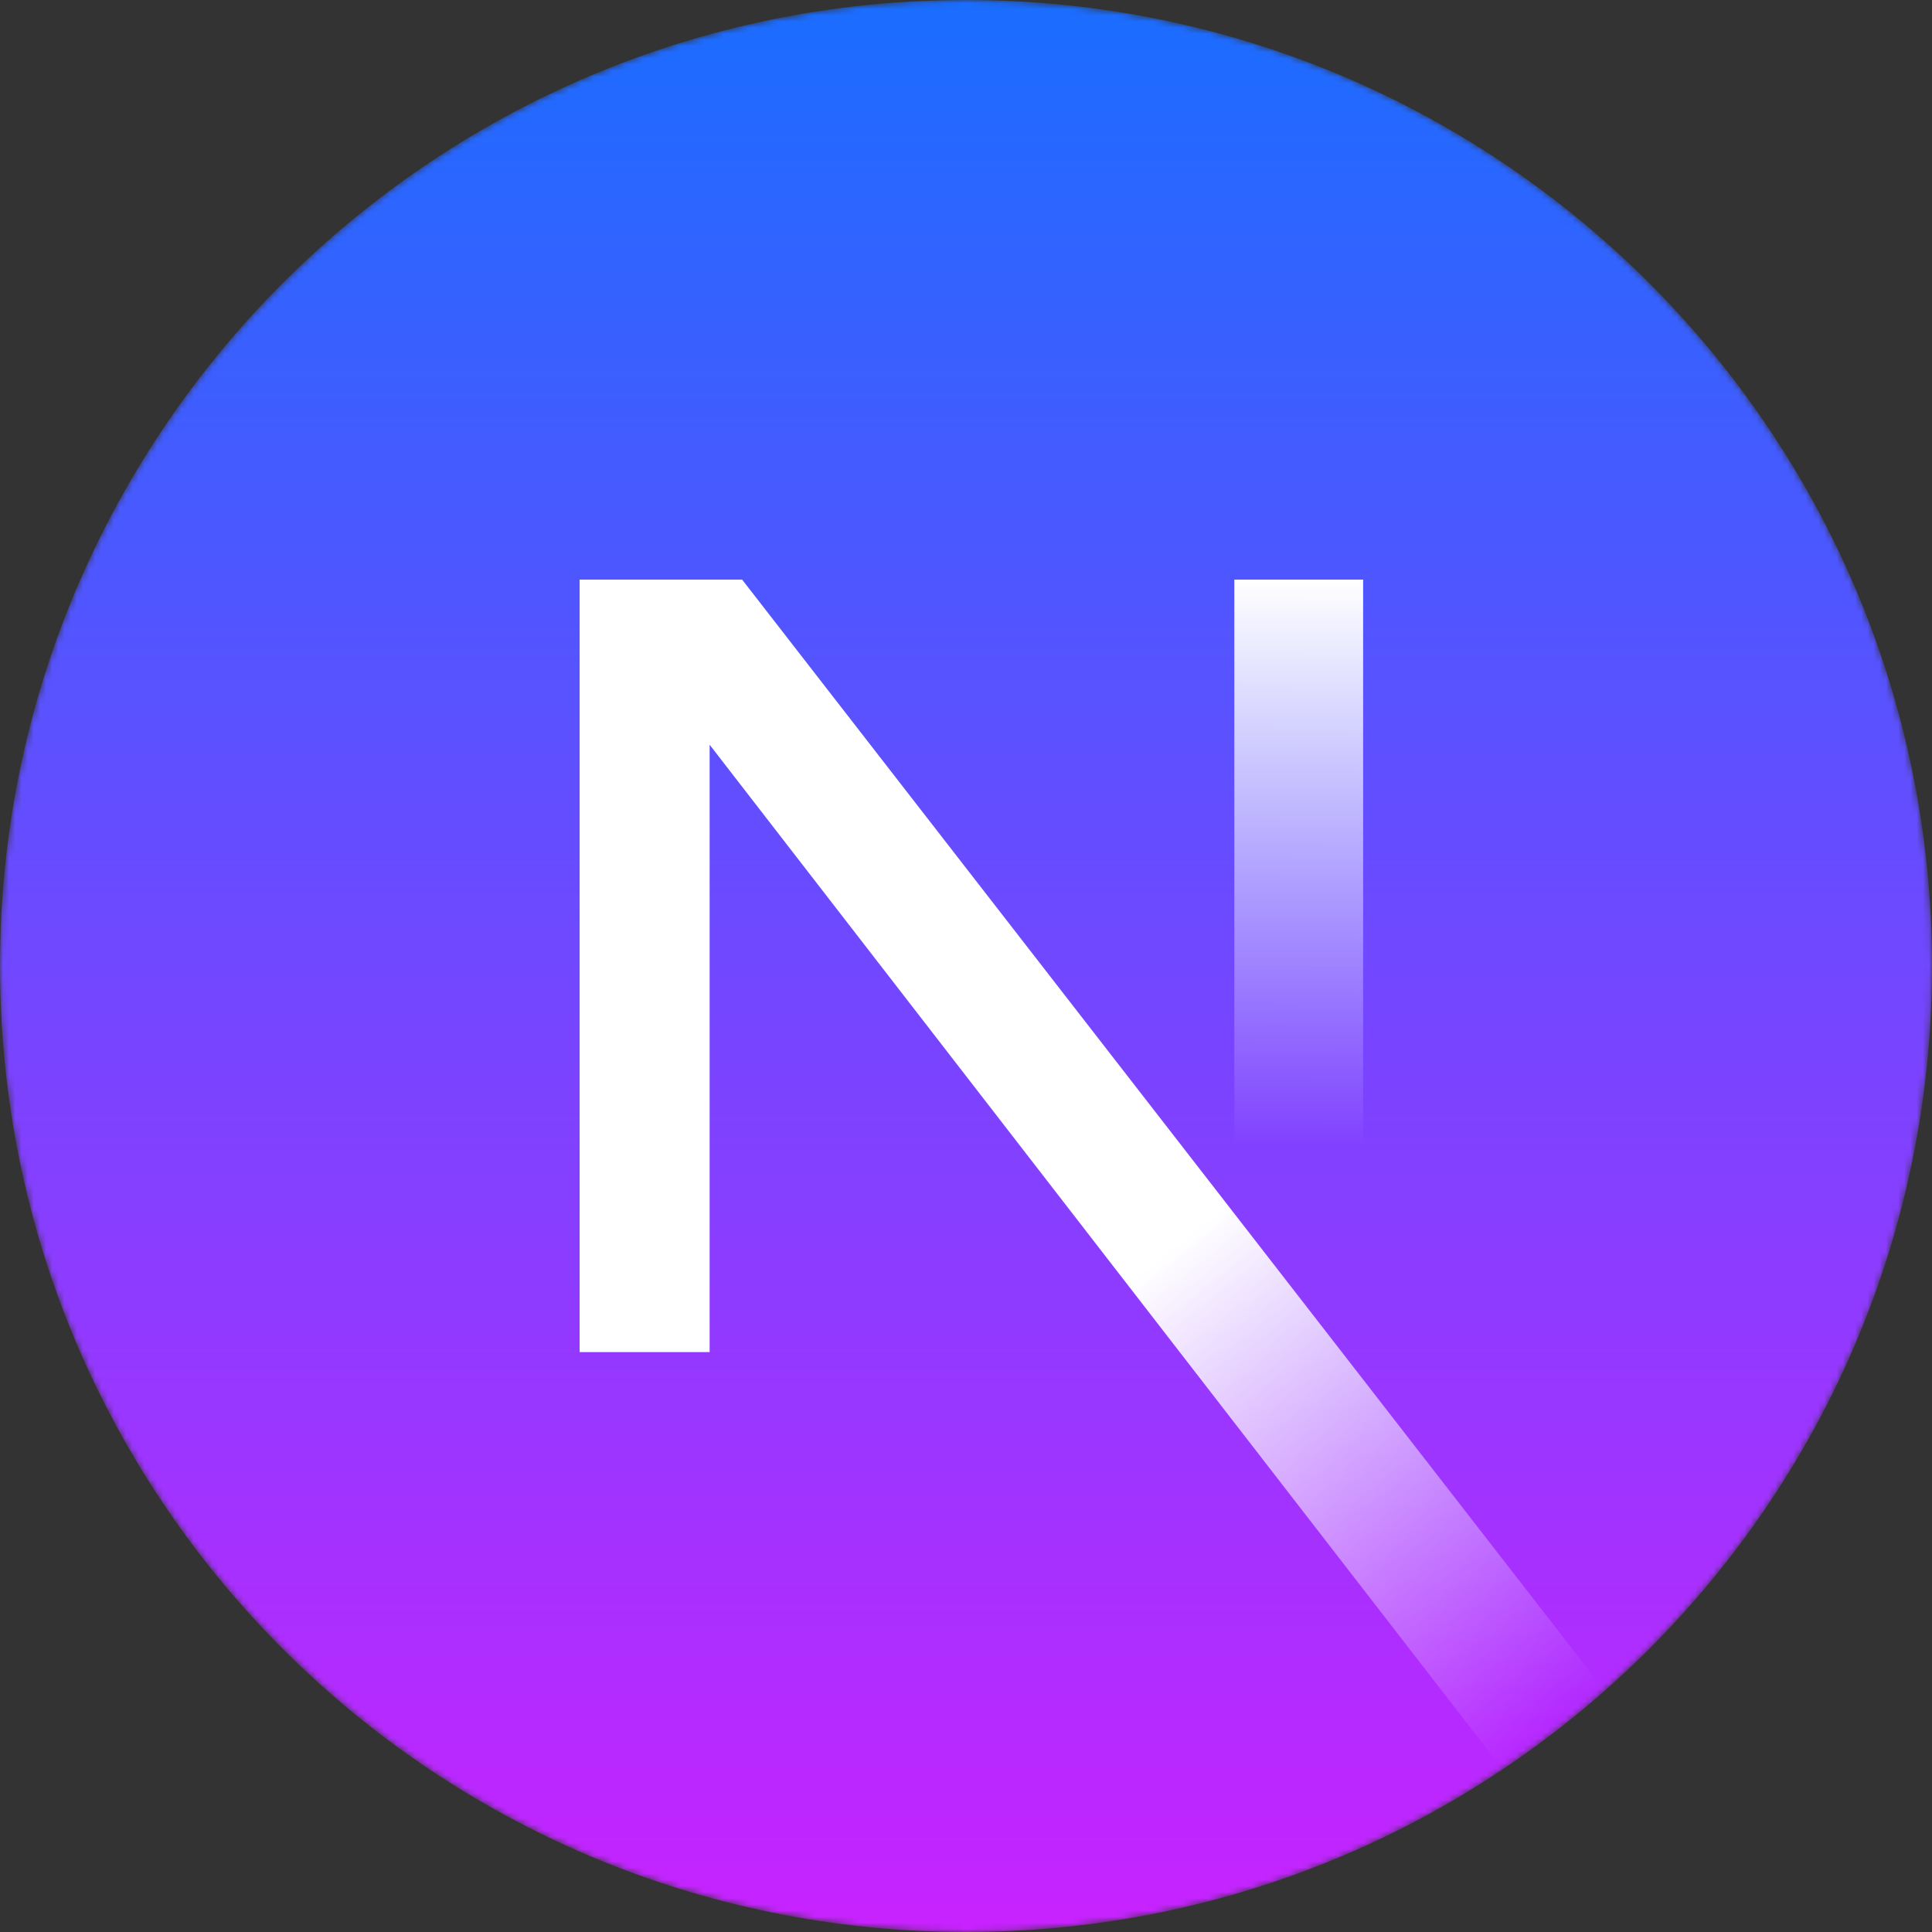 <svg width="314" height="314" viewBox="0 0 314 314" fill="none" xmlns="http://www.w3.org/2000/svg">
<rect x="0" y="0" width="314" height="314" fill="#333333" stroke="none"/>
<mask id="mask0_0_43" style="mask-type:alpha" maskUnits="userSpaceOnUse" x="0" y="0" width="314" height="314">
<path d="M157 314C243.709 314 314 243.709 314 157C314 70.291 243.709 0 157 0C70.291 0 0 70.291 0 157C0 243.709 70.291 314 157 314Z" fill="black"/>
</mask>
<g mask="url(#mask0_0_43)">
<path d="M157 314C243.709 314 314 243.709 314 157C314 70.291 243.709 0 157 0C70.291 0 0 70.291 0 157C0 243.709 70.291 314 157 314Z" fill="url(#paint0_linear_0_43)"/>
<path d="M260.808 274.785L120.614 94.2H94.2V219.748H115.332V121.036L244.22 287.563C250.036 283.671 255.577 279.399 260.808 274.785Z" fill="url(#paint1_linear_0_43)"/>
<path d="M221.544 94.2H200.611V219.8H221.544V94.2Z" fill="url(#paint2_linear_0_43)"/>
</g>
<defs>
<linearGradient id="paint0_linear_0_43" x1="157" y1="0" x2="157" y2="314" gradientUnits="userSpaceOnUse">
<stop stop-color="#1A6DFF"/>
<stop offset="1" stop-color="#C822FF"/>
</linearGradient>
<linearGradient id="paint1_linear_0_43" x1="190.144" y1="203.228" x2="252.072" y2="279.983" gradientUnits="userSpaceOnUse">
<stop stop-color="white"/>
<stop offset="1" stop-color="white" stop-opacity="0"/>
</linearGradient>
<linearGradient id="paint2_linear_0_43" x1="211.078" y1="94.2" x2="210.727" y2="186.437" gradientUnits="userSpaceOnUse">
<stop stop-color="white"/>
<stop offset="1" stop-color="white" stop-opacity="0"/>
</linearGradient>
</defs>
</svg>
